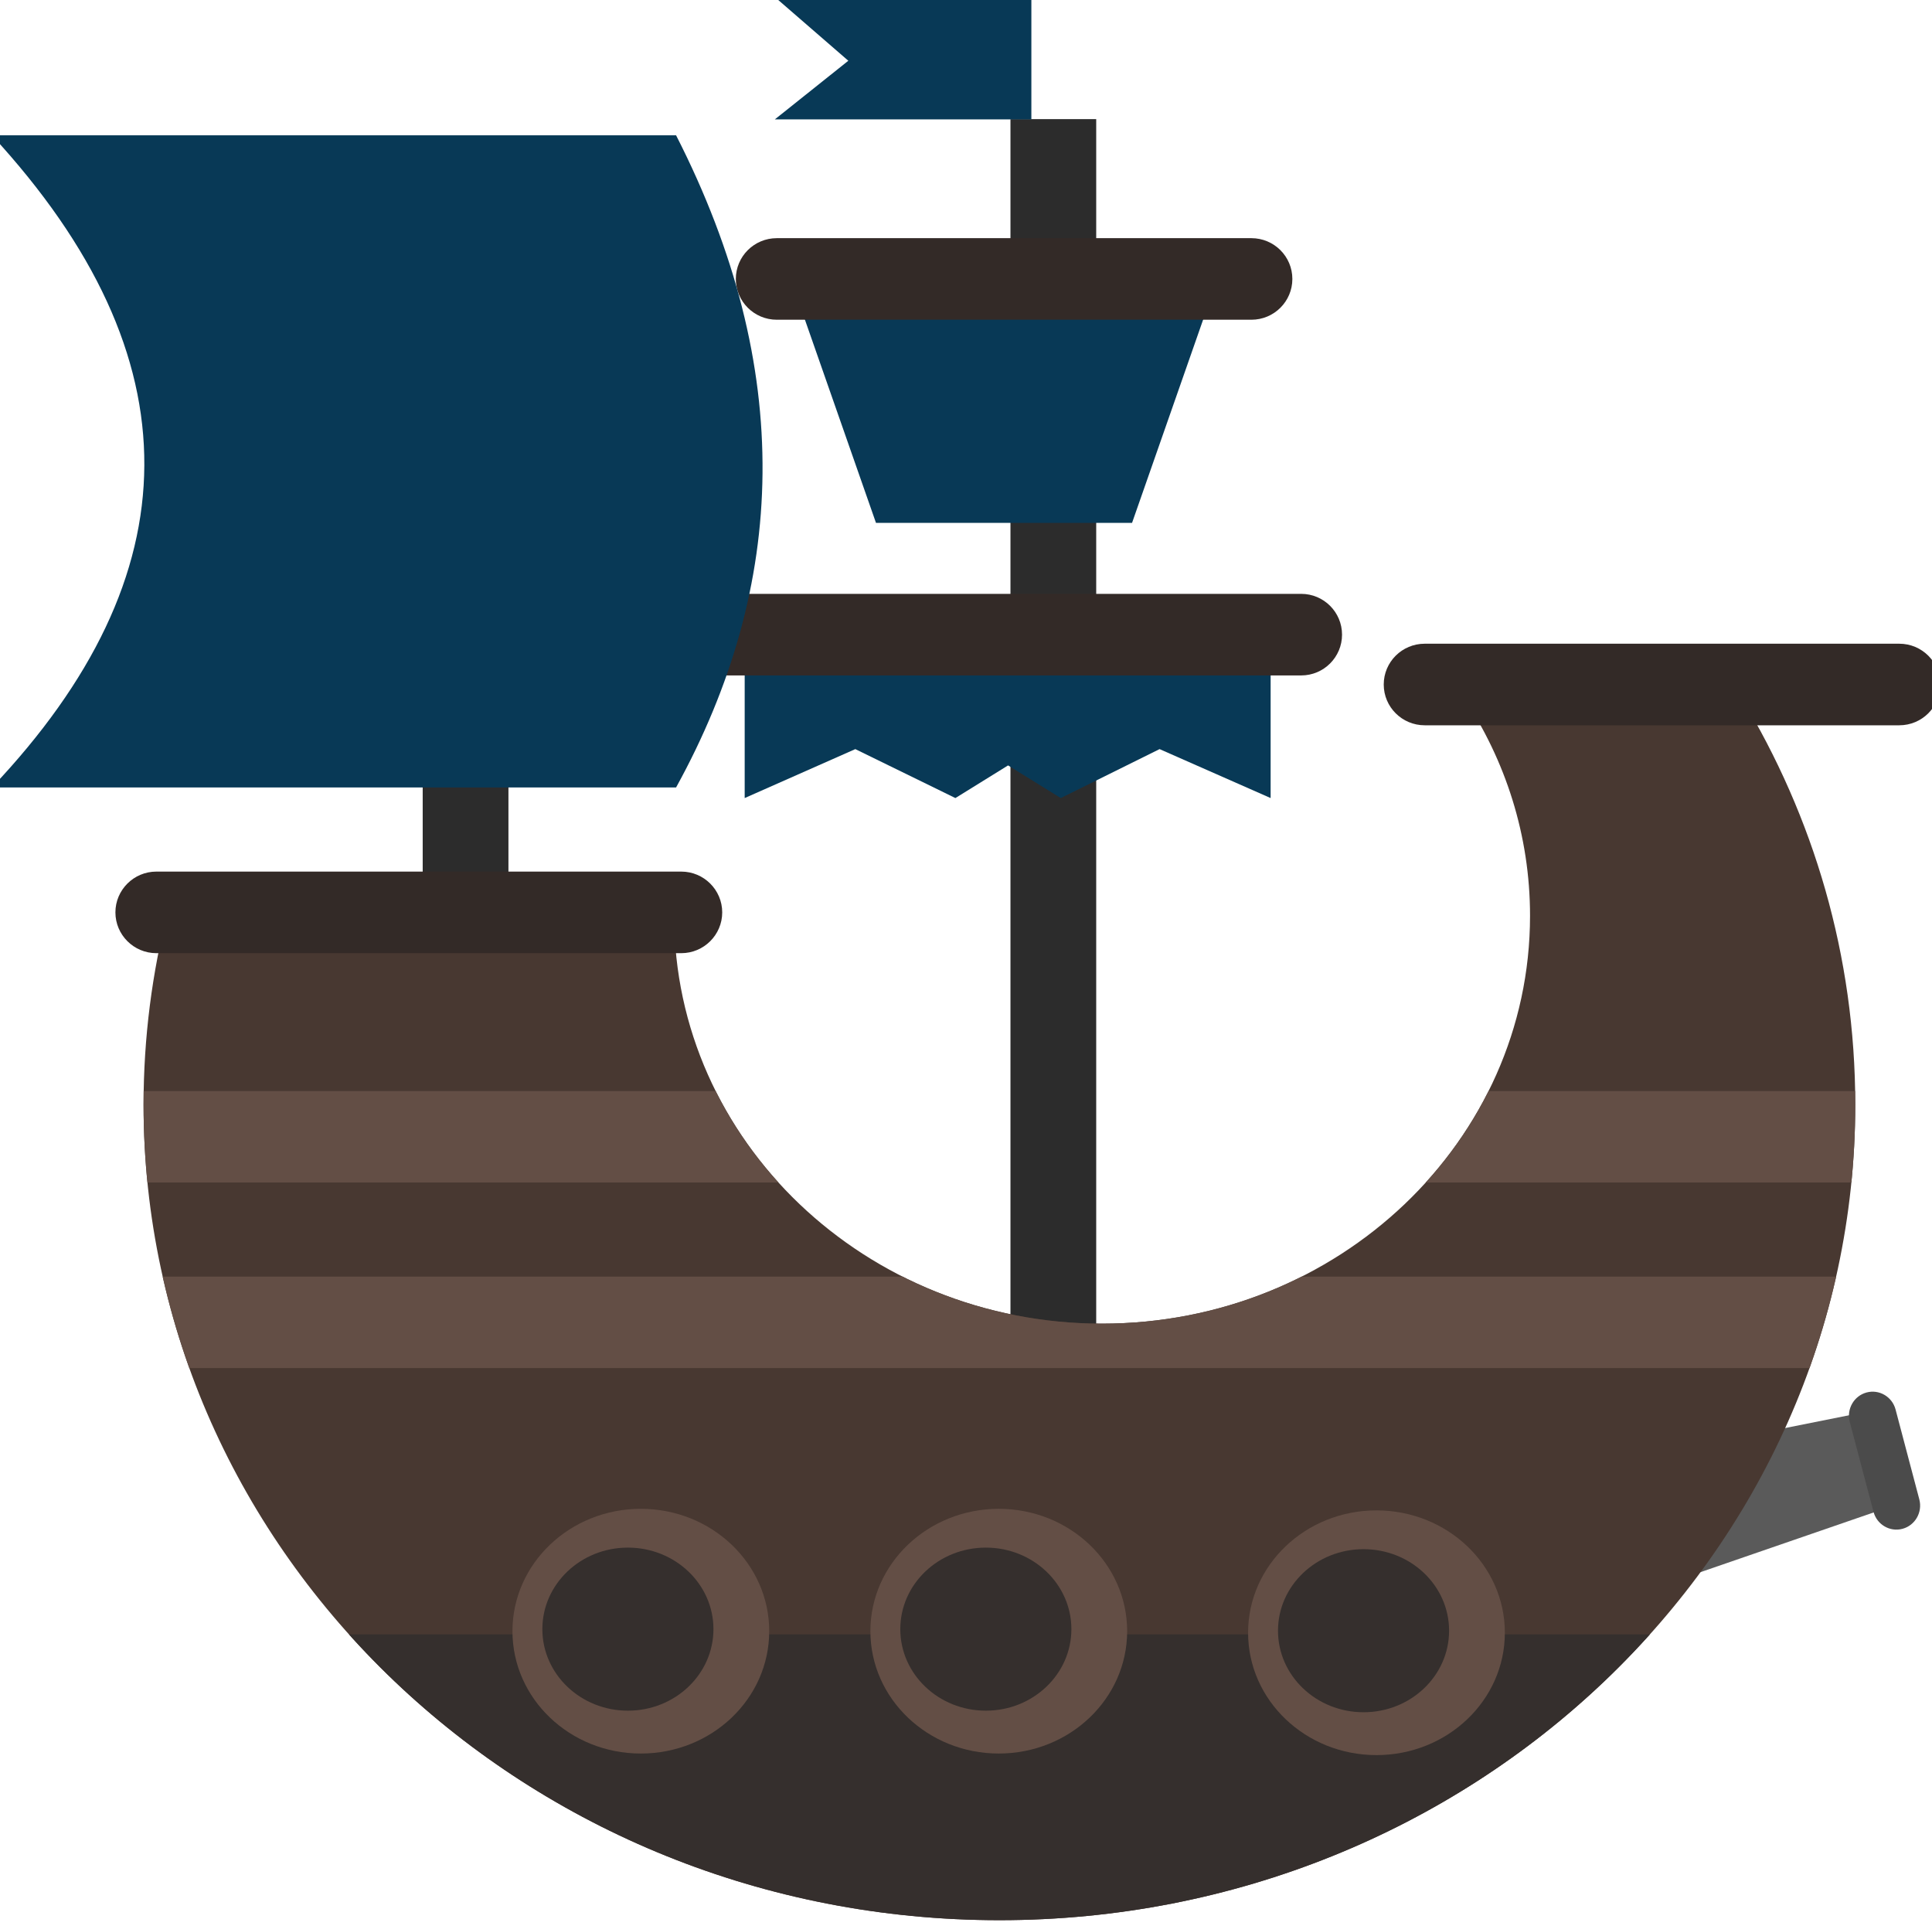 <?xml version="1.0" encoding="UTF-8" standalone="no"?>
<!DOCTYPE svg PUBLIC "-//W3C//DTD SVG 1.1//EN" "http://www.w3.org/Graphics/SVG/1.1/DTD/svg11.dtd">
<svg width="100%" height="100%" viewBox="0 0 301 300" version="1.1" xmlns="http://www.w3.org/2000/svg" xmlns:xlink="http://www.w3.org/1999/xlink" xml:space="preserve" xmlns:serif="http://www.serif.com/" style="fill-rule:evenodd;clip-rule:evenodd;stroke-linejoin:round;stroke-miterlimit:2;">
    <g transform="matrix(1,0,0,1,-2006,-26)">
        <g transform="matrix(9.111,0,0,5.599,5122.68,1153.28)">
            <g transform="matrix(0.483,0,0,0.204,-782.726,-321.838)">
                <g id="ship_2">
                    <g>
                        <g>
                            <g transform="matrix(0.355,0,0,2.315,128.534,-114.654)">
                                <rect x="2308.6" y="311.705" width="8.551" height="72.089" style="fill:rgb(44,44,44);"/>
                            </g>
                            <g transform="matrix(0.746,0,0,2,-778.607,7.098)">
                                <path d="M2326.95,335.095L2301.99,335.095L2301.99,346.222L2307.24,342.884L2311.99,346.222L2314.49,343.996L2316.99,346.222L2321.68,342.884L2326.95,346.222L2326.95,335.095Z" style="fill:rgb(8,57,86);"/>
                            </g>
                            <g transform="matrix(0.606,0,0,2.346,-454.71,-118.577)">
                                <path d="M2326.95,318.505L2301.99,318.505L2306.99,332.731L2321.95,332.731L2326.95,318.505Z" style="fill:rgb(8,57,86);"/>
                            </g>
                            <g transform="matrix(0.393,0,0,2.187,38.25,-68.195)">
                                <path d="M2316.99,301.091L2293.88,301.091L2300.5,305.065L2293.88,308.722L2316.99,308.722L2316.99,301.091Z" style="fill:rgb(8,57,86);"/>
                            </g>
                            <g transform="matrix(0.642,0,0,1.608,-555.005,80.339)">
                                <path d="M2356.81,341.047C2356.81,339.137 2355.8,337.587 2354.55,337.587L2328.38,337.587C2327.13,337.587 2326.12,339.137 2326.12,341.047C2326.12,342.956 2327.13,344.506 2328.38,344.506L2354.55,344.506C2355.8,344.506 2356.81,342.956 2356.81,341.047Z" style="fill:rgb(51,42,39);"/>
                            </g>
                            <g transform="matrix(0.79,0,0,1.608,-902.054,128.852)">
                                <path d="M2356.81,341.047C2356.81,339.137 2355.99,337.587 2354.98,337.587L2327.95,337.587C2326.94,337.587 2326.12,339.137 2326.12,341.047C2326.12,342.956 2326.94,344.506 2327.95,344.506L2354.98,344.506C2355.99,344.506 2356.81,342.956 2356.81,341.047Z" style="fill:rgb(51,42,39);"/>
                            </g>
                        </g>
                        <g id="cannon" transform="matrix(0.882,-0.922,0.137,1.997,1374.11,190.293)">
                            <g transform="matrix(0.21,0,0,0.378,-550.036,-181.599)">
                                <path d="M423.186,702.186L335.297,696.594L335.297,724.558L423.186,718.965L423.186,702.186Z" style="fill:rgb(90,90,90);"/>
                            </g>
                            <g transform="matrix(0.179,0,0,0.377,-538.097,-173.911)">
                                <path d="M433.173,684.461C433.173,682.138 430.872,680.252 428.037,680.252C425.202,680.252 422.9,682.138 422.9,684.461L422.9,700.736C422.9,703.059 425.202,704.945 428.037,704.945C430.872,704.945 433.173,703.059 433.173,700.736L433.173,684.461Z" style="fill:rgb(75,75,75);"/>
                            </g>
                        </g>
                        <g transform="matrix(0.606,0,0,2.225,-451.316,-80.813)">
                            <path d="M2289.61,357.594C2289.6,357.709 2289.6,357.824 2289.6,357.939C2289.6,371.737 2300.8,382.939 2314.6,382.939C2328.4,382.939 2339.6,371.737 2339.6,357.939C2339.6,352.996 2338.16,348.387 2335.69,344.506L2351.91,344.506C2356.17,351.864 2358.6,360.403 2358.6,369.506C2358.6,397.102 2336.2,419.506 2308.6,419.506C2281.01,419.506 2258.6,397.102 2258.6,369.506C2258.6,365.402 2259.1,361.413 2260.03,357.594L2289.61,357.594Z" style="fill:rgb(72,56,49);"/>
                            <clipPath id="_clip1">
                                <path d="M2289.61,357.594C2289.6,357.709 2289.6,357.824 2289.6,357.939C2289.6,371.737 2300.8,382.939 2314.6,382.939C2328.4,382.939 2339.6,371.737 2339.6,357.939C2339.6,352.996 2338.16,348.387 2335.69,344.506L2351.91,344.506C2356.17,351.864 2358.6,360.403 2358.6,369.506C2358.6,397.102 2336.2,419.506 2308.6,419.506C2281.01,419.506 2258.6,397.102 2258.6,369.506C2258.6,365.402 2259.1,361.413 2260.03,357.594L2289.61,357.594Z"/>
                            </clipPath>
                            <g clip-path="url(#_clip1)">
                                <g transform="matrix(1,0,0,1.043,-3.822,-11.355)">
                                    <rect x="2258.8" y="396.301" width="107.248" height="16.989" style="fill:rgb(53,47,45);"/>
                                </g>
                                <g transform="matrix(1,0,0,0.33,-2.257,249.277)">
                                    <rect x="2258.8" y="396.301" width="107.248" height="16.989" style="fill:rgb(99,78,69);"/>
                                </g>
                                <g transform="matrix(1,0,0,0.33,-3.822,237.901)">
                                    <rect x="2258.8" y="396.301" width="107.248" height="16.989" style="fill:rgb(99,78,69);"/>
                                </g>
                                <g transform="matrix(1,0,0,1,-1.661,-0.096)">
                                    <g transform="matrix(1.013,0,0,1.013,-27.446,18.338)">
                                        <circle cx="2307.67" cy="378.626" r="7.404" style="fill:rgb(99,78,69);"/>
                                    </g>
                                    <g transform="matrix(0.675,0,0,0.675,751.791,146.189)">
                                        <circle cx="2307.67" cy="378.626" r="7.404" style="fill:rgb(53,47,45);"/>
                                    </g>
                                </g>
                                <g transform="matrix(1,0,0,1,20.405,0)">
                                    <g transform="matrix(1.013,0,0,1.013,-27.446,18.338)">
                                        <circle cx="2307.67" cy="378.626" r="7.404" style="fill:rgb(99,78,69);"/>
                                    </g>
                                    <g transform="matrix(0.675,0,0,0.675,751.791,146.189)">
                                        <circle cx="2307.67" cy="378.626" r="7.404" style="fill:rgb(53,47,45);"/>
                                    </g>
                                </g>
                                <g transform="matrix(1,0,0,1,-22.572,-0.096)">
                                    <g transform="matrix(1.013,0,0,1.013,-27.446,18.338)">
                                        <circle cx="2307.67" cy="378.626" r="7.404" style="fill:rgb(99,78,69);"/>
                                    </g>
                                    <g transform="matrix(0.675,0,0,0.675,751.791,146.189)">
                                        <circle cx="2307.67" cy="378.626" r="7.404" style="fill:rgb(53,47,45);"/>
                                    </g>
                                </g>
                            </g>
                        </g>
                        <g transform="matrix(0.642,0,0,1.608,-532.067,135.652)">
                            <path d="M2356.81,341.047C2356.81,339.137 2355.8,337.587 2354.55,337.587L2328.38,337.587C2327.13,337.587 2326.12,339.137 2326.12,341.047C2326.12,342.956 2327.13,344.506 2328.38,344.506L2354.55,344.506C2355.8,344.506 2356.81,342.956 2356.81,341.047Z" style="fill:rgb(51,42,39);"/>
                        </g>
                        <g transform="matrix(0.355,0,0,0.232,107.725,620.746)">
                            <rect x="2308.6" y="311.705" width="8.551" height="72.089" style="fill:rgb(44,44,44);"/>
                        </g>
                        <g transform="matrix(0.7,0,0,1.608,-711.885,166.732)">
                            <path d="M2356.81,341.047C2356.81,339.137 2355.88,337.587 2354.74,337.587L2328.19,337.587C2327.05,337.587 2326.12,339.137 2326.12,341.047C2326.12,342.956 2327.05,344.506 2328.19,344.506L2354.74,344.506C2355.88,344.506 2356.81,342.956 2356.81,341.047Z" style="fill:rgb(51,42,39);"/>
                        </g>
                        <g transform="matrix(0.73,0,0,2.681,-732.933,-227.101)">
                            <path d="M2286.55,311.917L2253.37,311.917C2263.33,323.246 2263.12,334.299 2253.37,345.095L2286.55,345.095C2291.95,334.807 2292.33,323.803 2286.55,311.917Z" style="fill:rgb(8,57,86);"/>
                        </g>
                    </g>
                </g>
            </g>
        </g>
    </g>
</svg>
